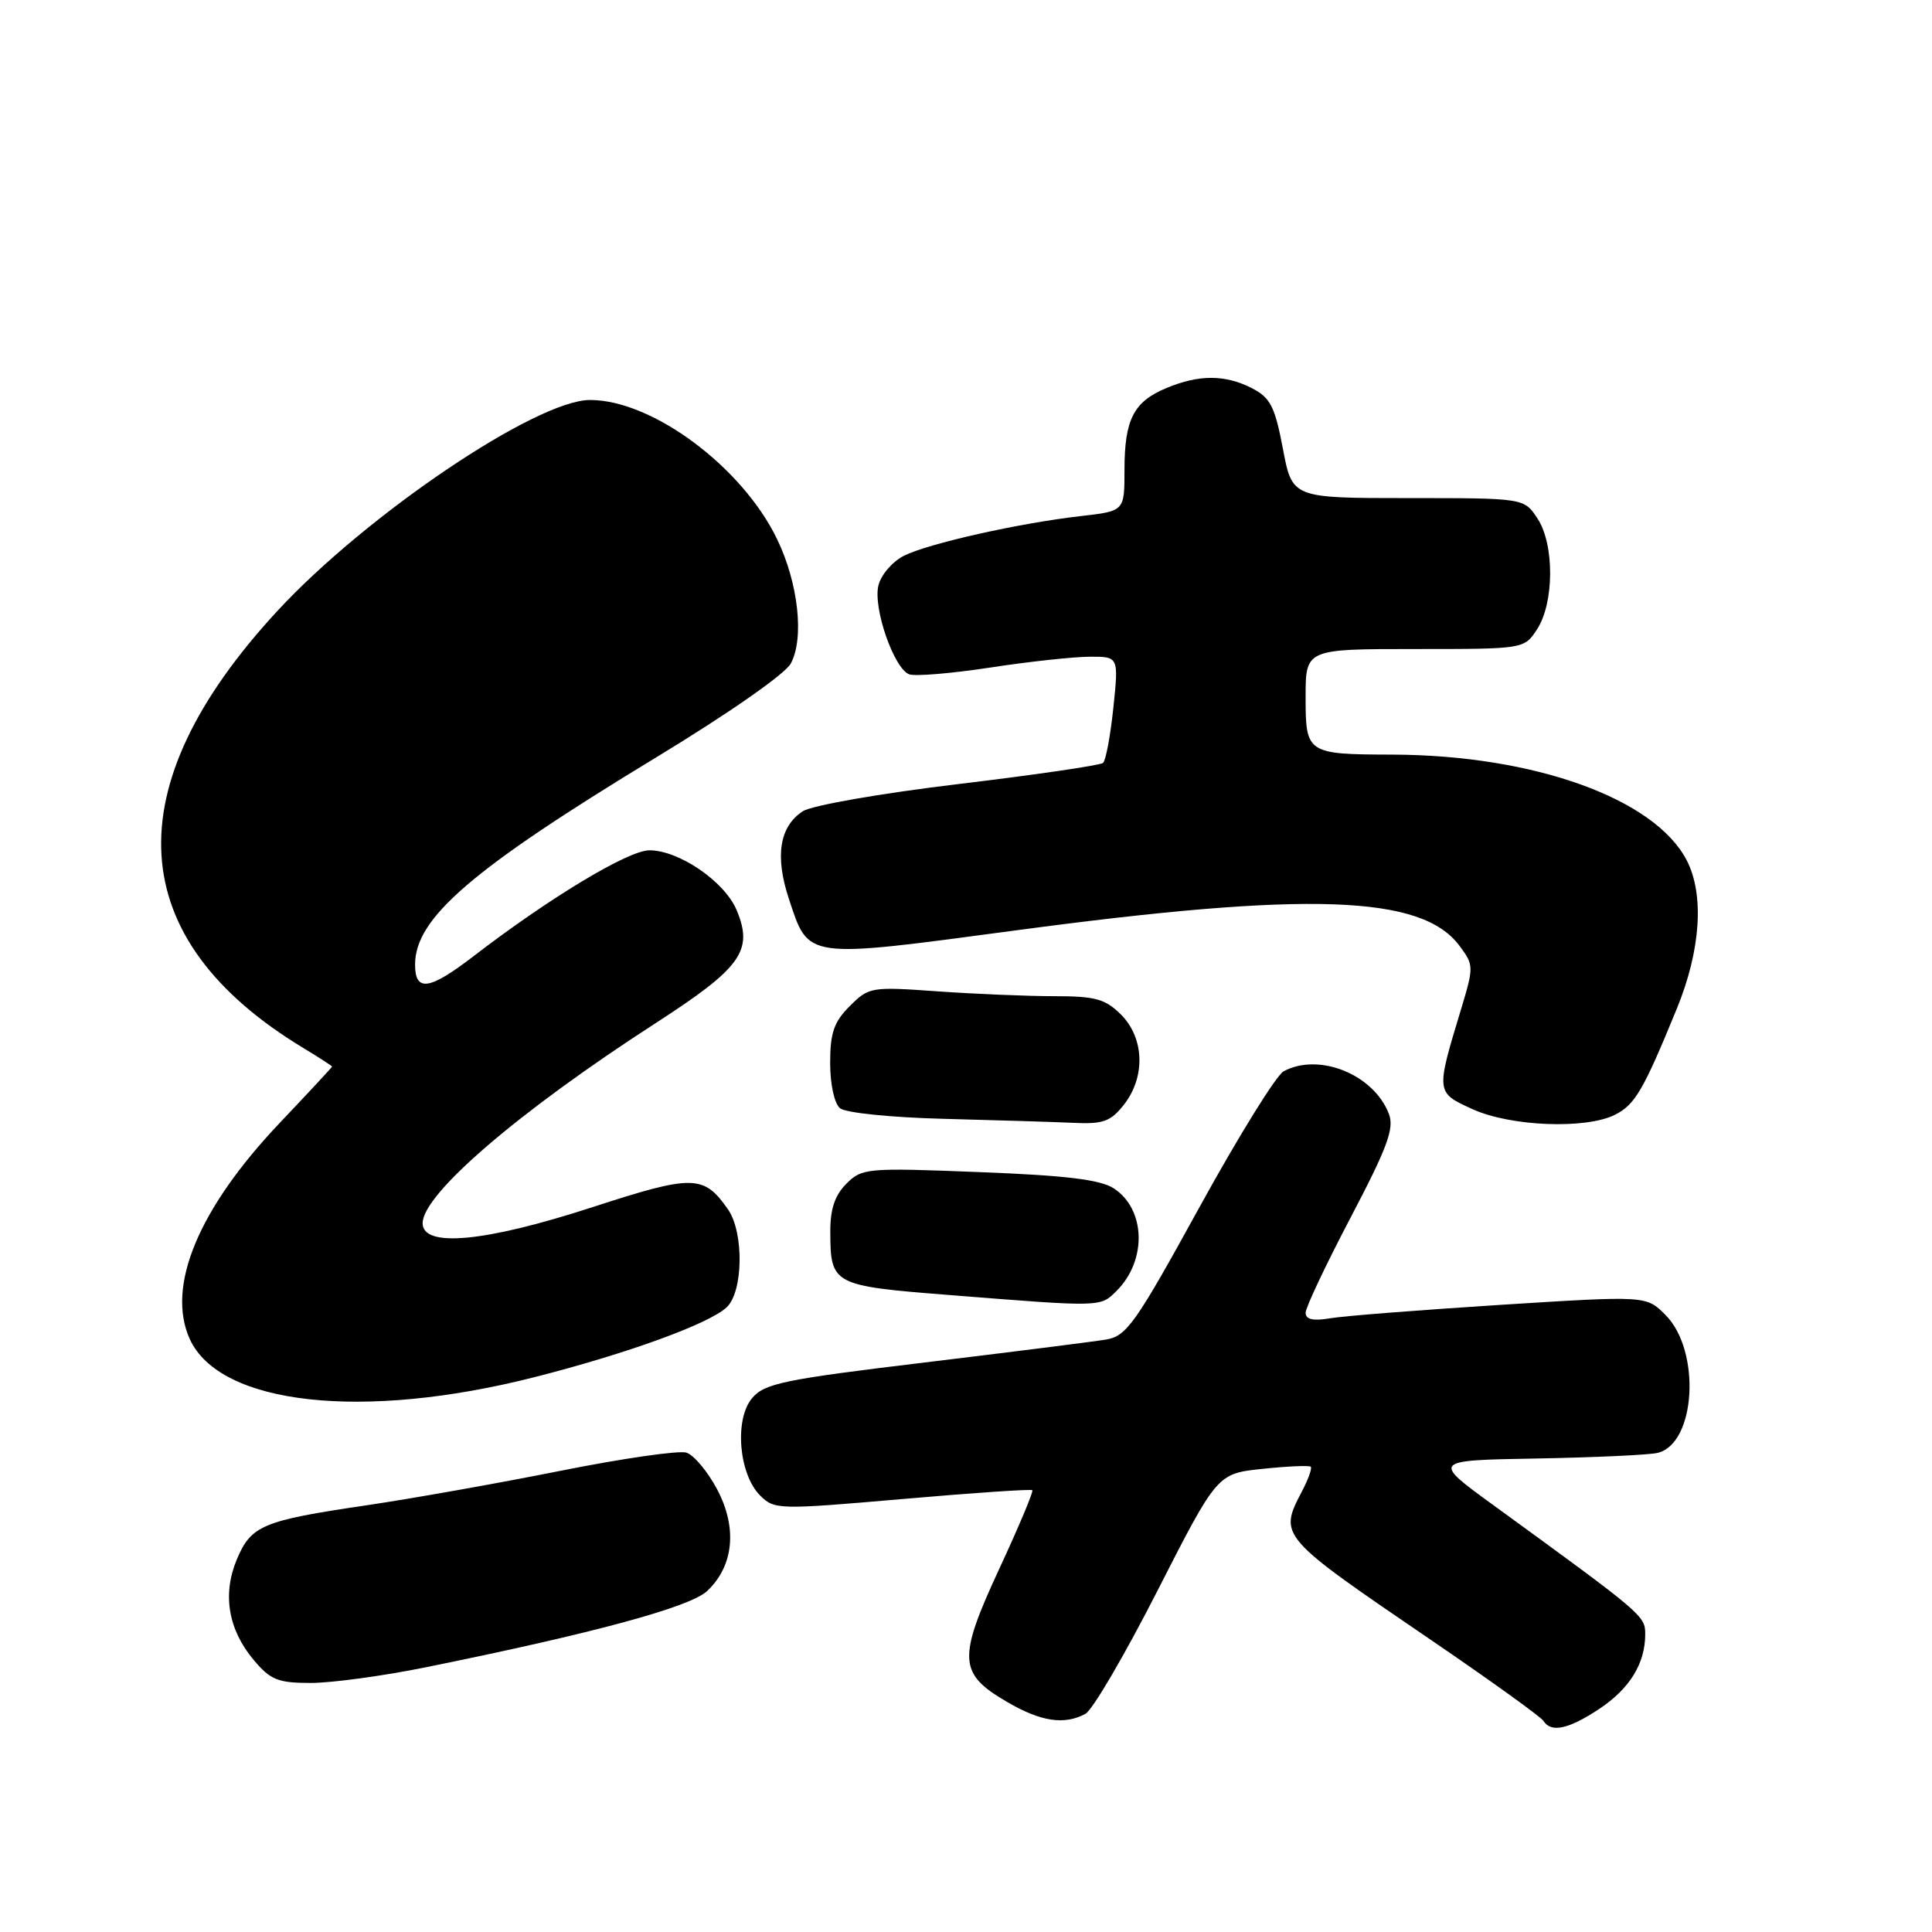<?xml version="1.0" encoding="UTF-8" standalone="no"?>
<!DOCTYPE svg PUBLIC "-//W3C//DTD SVG 1.1//EN" "http://www.w3.org/Graphics/SVG/1.1/DTD/svg11.dtd" >
<svg xmlns="http://www.w3.org/2000/svg" xmlns:xlink="http://www.w3.org/1999/xlink" version="1.1" viewBox="0 0 256 256">
 <g >
 <path fill="currentColor"
d=" M 211.88 226.46 C 215.94 223.77 218.00 220.43 218.00 216.54 C 218.00 214.10 217.75 213.89 197.96 199.50 C 189.70 193.50 189.70 193.50 203.60 193.26 C 211.25 193.12 218.46 192.79 219.62 192.52 C 224.72 191.33 225.43 178.97 220.67 174.22 C 218.13 171.68 218.13 171.68 198.82 172.90 C 188.19 173.58 178.04 174.37 176.25 174.68 C 174.00 175.06 173.00 174.84 173.00 173.95 C 173.00 173.25 175.69 167.57 178.97 161.32 C 183.83 152.06 184.77 149.52 184.04 147.61 C 182.05 142.38 174.79 139.43 170.09 141.95 C 169.11 142.48 164.10 150.57 158.94 159.95 C 150.43 175.43 149.29 177.04 146.54 177.50 C 144.87 177.78 134.05 179.14 122.50 180.54 C 103.80 182.79 101.30 183.31 99.65 185.27 C 97.29 188.08 97.89 195.34 100.72 198.16 C 102.60 200.04 103.13 200.06 119.57 198.63 C 128.87 197.82 136.62 197.29 136.79 197.46 C 136.96 197.63 135.00 202.30 132.43 207.83 C 126.89 219.77 126.99 221.74 133.35 225.46 C 137.89 228.13 141.00 228.61 143.83 227.09 C 144.76 226.59 149.07 219.23 153.40 210.72 C 161.29 195.26 161.29 195.26 167.31 194.63 C 170.62 194.28 173.49 194.16 173.68 194.35 C 173.88 194.54 173.36 196.01 172.52 197.60 C 169.42 203.55 169.43 203.55 189.71 217.37 C 197.52 222.70 204.19 227.50 204.52 228.03 C 205.51 229.63 207.83 229.14 211.88 226.46 Z  M 56.34 220.94 C 78.64 216.42 91.41 212.96 93.70 210.82 C 97.23 207.49 97.73 202.44 95.02 197.34 C 93.77 194.98 91.94 192.80 90.95 192.48 C 89.96 192.17 82.48 193.25 74.32 194.88 C 66.17 196.51 54.55 198.58 48.50 199.47 C 34.78 201.49 33.26 202.13 31.37 206.66 C 29.45 211.26 30.24 215.95 33.63 219.97 C 35.84 222.60 36.84 223.00 41.18 223.00 C 43.93 223.00 50.76 222.07 56.34 220.94 Z  M 70.86 182.47 C 83.10 179.35 93.80 175.47 96.25 173.26 C 98.49 171.25 98.61 163.31 96.45 160.23 C 93.24 155.64 91.84 155.62 78.52 159.95 C 64.30 164.58 56.00 165.37 56.00 162.08 C 56.00 158.23 68.68 147.33 86.77 135.64 C 98.24 128.23 99.86 125.99 97.61 120.60 C 96.02 116.81 89.98 112.67 86.05 112.67 C 83.26 112.67 72.81 118.96 62.75 126.70 C 56.88 131.21 55.00 131.48 55.00 127.81 C 55.00 121.64 62.50 115.19 86.86 100.41 C 96.55 94.53 104.04 89.31 104.79 87.91 C 106.59 84.56 105.78 77.24 102.96 71.42 C 98.33 61.85 86.43 53.00 78.19 53.00 C 71.07 53.00 48.54 68.20 36.73 80.98 C 15.09 104.40 16.31 124.46 40.25 138.90 C 42.31 140.15 44.00 141.24 44.00 141.33 C 43.99 141.42 40.86 144.80 37.03 148.83 C 26.28 160.17 21.99 170.49 25.15 177.44 C 29.14 186.18 48.11 188.27 70.86 182.47 Z  M 147.97 171.03 C 152.00 167.00 151.81 160.23 147.59 157.47 C 145.82 156.31 141.27 155.75 129.76 155.31 C 114.86 154.72 114.22 154.78 112.15 156.85 C 110.62 158.38 110.00 160.22 110.02 163.25 C 110.04 170.22 110.34 170.38 125.71 171.59 C 146.12 173.21 145.78 173.22 147.97 171.03 Z  M 148.93 146.37 C 151.80 142.71 151.64 137.55 148.55 134.45 C 146.45 132.36 145.15 132.00 139.70 132.00 C 136.18 132.00 129.23 131.71 124.25 131.36 C 115.44 130.73 115.13 130.78 112.60 133.31 C 110.50 135.40 110.00 136.87 110.00 140.83 C 110.00 143.68 110.55 146.22 111.31 146.85 C 112.06 147.46 118.04 148.07 125.06 148.25 C 131.90 148.43 139.60 148.66 142.18 148.78 C 146.18 148.97 147.16 148.62 148.93 146.37 Z  M 214.00 147.71 C 216.66 146.36 217.75 144.49 222.19 133.65 C 225.36 125.91 225.85 118.55 223.50 114.00 C 219.26 105.80 203.24 100.05 184.50 99.99 C 173.16 99.96 173.00 99.85 173.00 92.38 C 173.00 86.00 173.00 86.00 187.48 86.00 C 201.95 86.00 201.95 86.00 203.66 83.40 C 205.95 79.90 205.99 72.16 203.73 68.71 C 201.95 66.00 201.95 66.00 186.59 66.00 C 171.23 66.00 171.23 66.00 169.99 59.46 C 168.94 53.90 168.34 52.71 165.93 51.46 C 162.37 49.62 158.88 49.61 154.55 51.42 C 150.20 53.23 149.00 55.59 149.00 62.30 C 149.00 67.72 149.00 67.72 143.25 68.38 C 135.10 69.30 122.98 72.02 119.76 73.65 C 118.26 74.41 116.74 76.17 116.40 77.56 C 115.65 80.51 118.44 88.57 120.47 89.35 C 121.22 89.64 126.04 89.24 131.17 88.46 C 136.30 87.67 142.24 87.03 144.37 87.02 C 148.23 87.00 148.23 87.00 147.53 93.75 C 147.14 97.46 146.53 100.76 146.16 101.09 C 145.80 101.41 137.18 102.67 127.00 103.89 C 116.59 105.14 107.57 106.72 106.37 107.50 C 103.28 109.52 102.66 113.45 104.53 119.10 C 107.20 127.14 106.47 127.04 134.68 123.27 C 173.47 118.08 188.37 118.60 193.38 125.31 C 195.29 127.87 195.30 128.10 193.60 133.72 C 190.24 144.80 190.24 144.75 195.14 146.98 C 200.19 149.27 210.15 149.65 214.00 147.71 Z "/>
</g>
</svg>